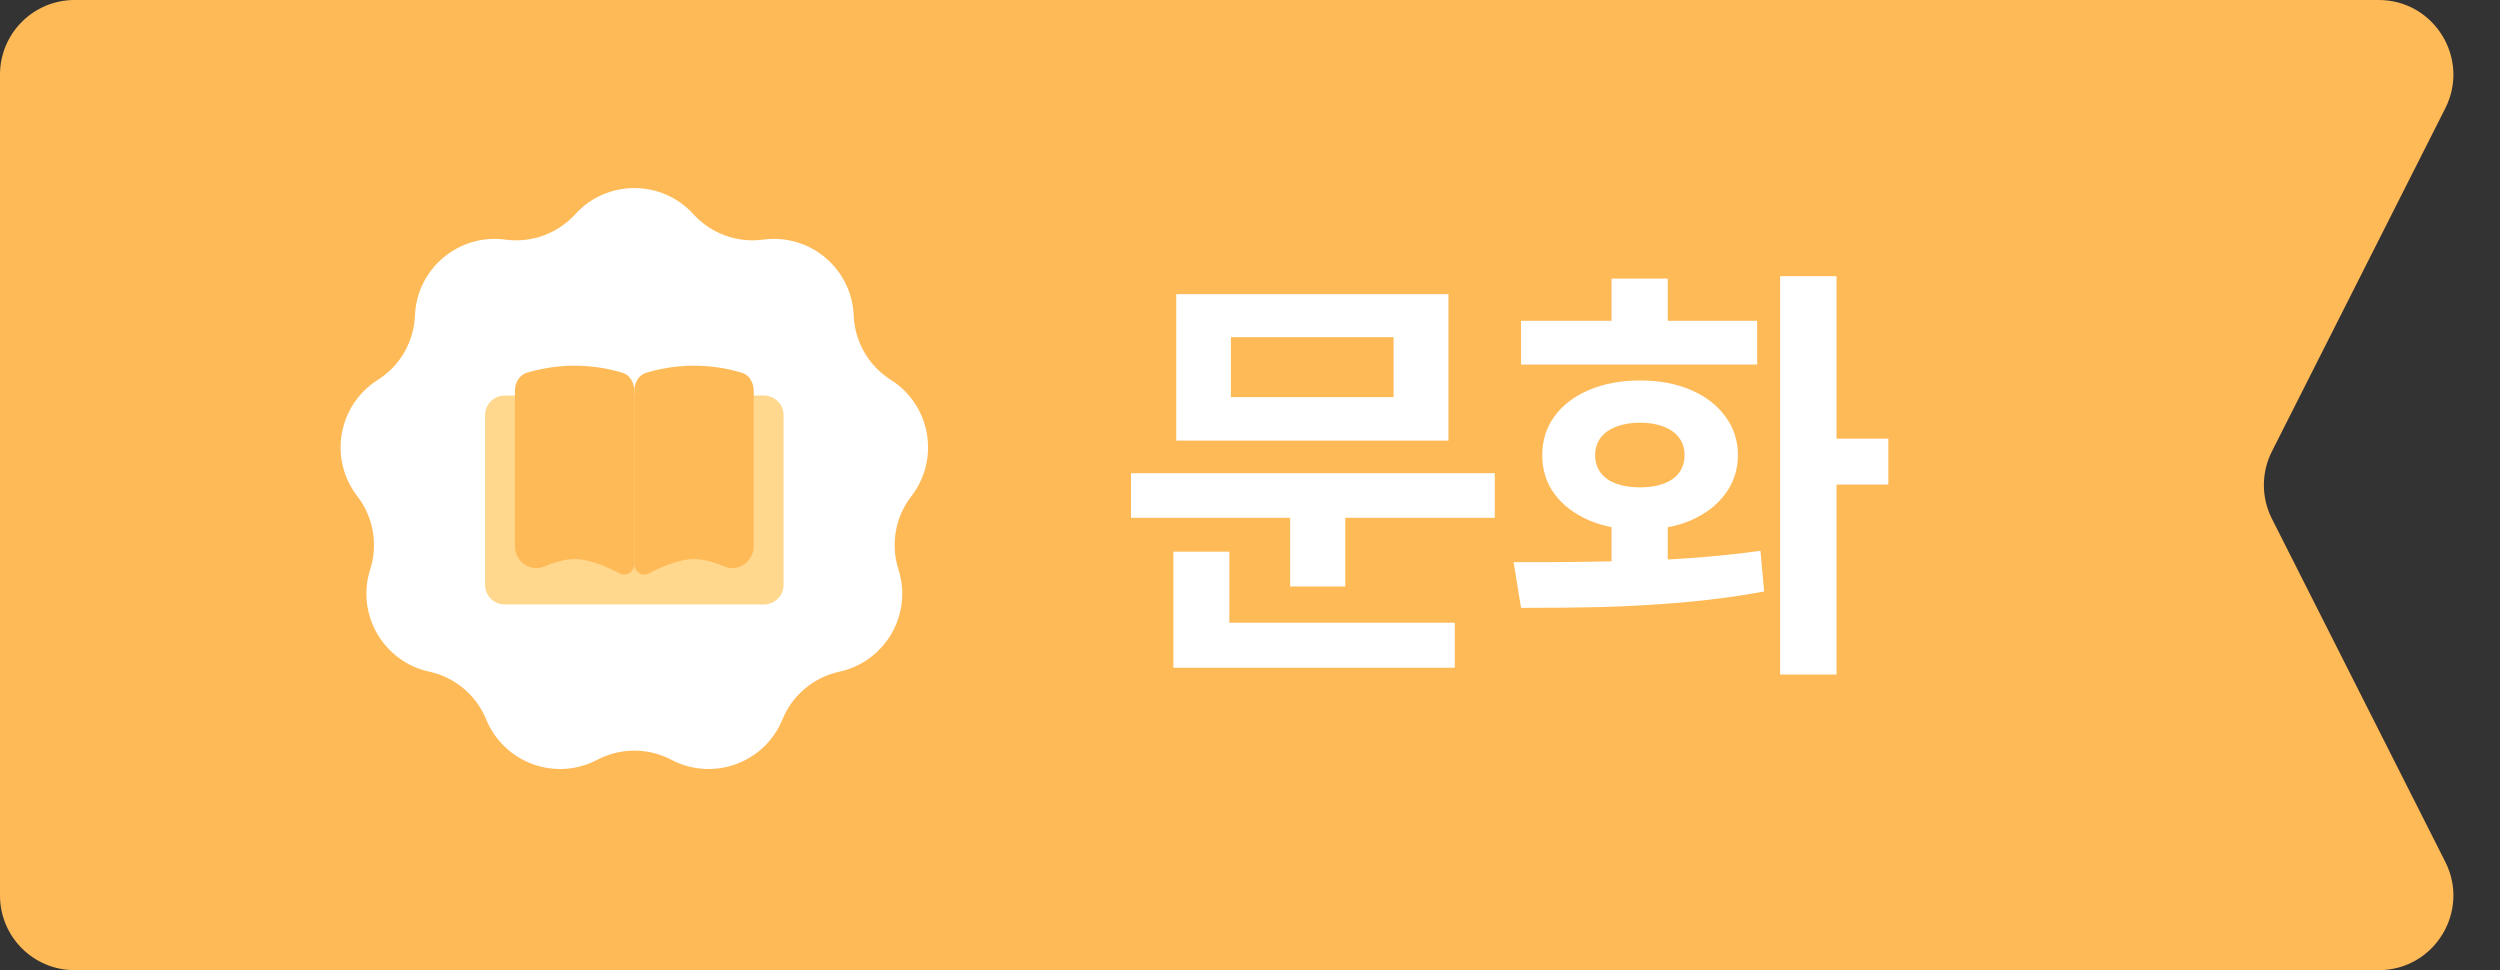 <svg width="67" height="26" viewBox="0 0 67 26" fill="none" xmlns="http://www.w3.org/2000/svg">
<rect x="0" y="0" width="67" height="26" fill="#333333" stroke="none"/>
<path d="M0 2C0 0.895 0.895 0 2 0H63.749C65.239 0 66.206 1.572 65.534 2.902L60.887 12.098C60.6 12.665 60.6 13.335 60.887 13.902L65.534 23.098C66.206 24.428 65.239 26 63.749 26H2C0.895 26 0 25.105 0 24V2Z" fill="#FFBA58"/>
<path d="M40.06 13.877H30.311V12.682H40.06V13.877ZM36.053 15.717H34.576V13.432H36.053V15.717ZM38.818 11.809H31.523V7.883H38.818V11.809ZM32.988 10.643H37.348V9.037H32.988V10.643ZM38.988 17.896H31.447V16.689H38.988V17.896ZM32.947 17.088H31.447V14.785H32.947V17.088ZM44.695 15.453H43.19V13.713H44.695V15.453ZM49.219 18.078H47.707V7.402H49.219V18.078ZM50.607 12.986H48.703V11.756H50.607V12.986ZM40.565 15.066C41.857 15.07 43.043 15.055 44.121 15.02C45.199 14.98 46.219 14.895 47.18 14.762L47.279 15.852C46.58 15.98 45.852 16.078 45.094 16.145C44.34 16.207 43.633 16.248 42.973 16.268C42.316 16.283 41.58 16.291 40.764 16.291L40.565 15.066ZM47.092 9.77H40.764V8.598H47.092V9.77ZM43.957 10.197C44.465 10.197 44.916 10.281 45.31 10.449C45.705 10.617 46.014 10.854 46.236 11.158C46.463 11.459 46.576 11.807 46.576 12.201C46.576 12.588 46.463 12.934 46.236 13.238C46.014 13.539 45.705 13.775 45.31 13.947C44.916 14.115 44.465 14.199 43.957 14.199C43.445 14.199 42.99 14.115 42.592 13.947C42.193 13.775 41.883 13.539 41.66 13.238C41.441 12.938 41.332 12.592 41.332 12.201C41.332 11.807 41.441 11.459 41.66 11.158C41.883 10.854 42.193 10.617 42.592 10.449C42.99 10.281 43.445 10.197 43.957 10.197ZM43.957 11.328C43.715 11.328 43.502 11.363 43.318 11.434C43.139 11.5 42.998 11.6 42.897 11.732C42.799 11.861 42.75 12.018 42.75 12.201C42.75 12.381 42.799 12.537 42.897 12.67C42.994 12.799 43.135 12.896 43.318 12.963C43.502 13.029 43.715 13.062 43.957 13.062C44.195 13.062 44.404 13.029 44.584 12.963C44.764 12.896 44.902 12.799 45 12.67C45.098 12.537 45.147 12.381 45.147 12.201C45.147 12.018 45.098 11.861 45 11.732C44.902 11.6 44.764 11.5 44.584 11.434C44.404 11.363 44.195 11.328 43.957 11.328ZM44.695 9.459H43.19V7.467H44.695V9.459Z" fill="white"/>
<path d="M15.417 5.741C16.266 4.807 17.734 4.807 18.583 5.741C19.057 6.262 19.756 6.516 20.453 6.422C21.704 6.252 22.829 7.196 22.879 8.457C22.907 9.16 23.279 9.805 23.874 10.18C24.941 10.854 25.196 12.3 24.424 13.299C23.993 13.855 23.864 14.588 24.078 15.259C24.462 16.461 23.728 17.732 22.495 18.001C21.807 18.15 21.237 18.629 20.97 19.28C20.492 20.448 19.112 20.95 17.995 20.363C17.372 20.035 16.628 20.035 16.005 20.363C14.888 20.95 13.508 20.448 13.03 19.28C12.763 18.629 12.193 18.15 11.505 18.001C10.272 17.732 9.538 16.461 9.922 15.259C10.136 14.588 10.007 13.855 9.576 13.299C8.804 12.3 9.059 10.854 10.126 10.18C10.721 9.805 11.093 9.16 11.121 8.457C11.171 7.196 12.296 6.252 13.547 6.422C14.244 6.516 14.943 6.262 15.417 5.741Z" fill="white"/>
<path d="M13 11.123C13 10.834 13.239 10.6 13.533 10.6H20.467C20.761 10.6 21 10.834 21 11.123V15.677C21 15.966 20.761 16.2 20.467 16.2H13.533C13.239 16.2 13 15.966 13 15.677V11.123Z" fill="#FFD78D"/>
<path d="M13.8 10.475C13.8 10.251 13.921 10.05 14.114 9.991C14.398 9.905 14.853 9.8 15.4 9.8C15.947 9.8 16.402 9.905 16.685 9.991C16.878 10.05 17 10.251 17 10.475V15.111C17 15.324 16.791 15.462 16.619 15.372C16.286 15.197 15.796 14.982 15.4 14.982C15.142 14.982 14.844 15.073 14.575 15.185C14.219 15.334 13.8 15.057 13.8 14.632V10.475Z" fill="#FFBA58"/>
<path d="M17 10.475C17 10.251 17.122 10.05 17.314 9.991C17.598 9.905 18.053 9.8 18.6 9.8C19.147 9.8 19.602 9.905 19.886 9.991C20.078 10.05 20.2 10.251 20.2 10.475V14.632C20.2 15.057 19.781 15.334 19.425 15.185C19.156 15.073 18.858 14.982 18.6 14.982C18.204 14.982 17.713 15.197 17.381 15.372C17.209 15.462 17 15.324 17 15.111V10.475Z" fill="#FFBA58"/>
</svg>

